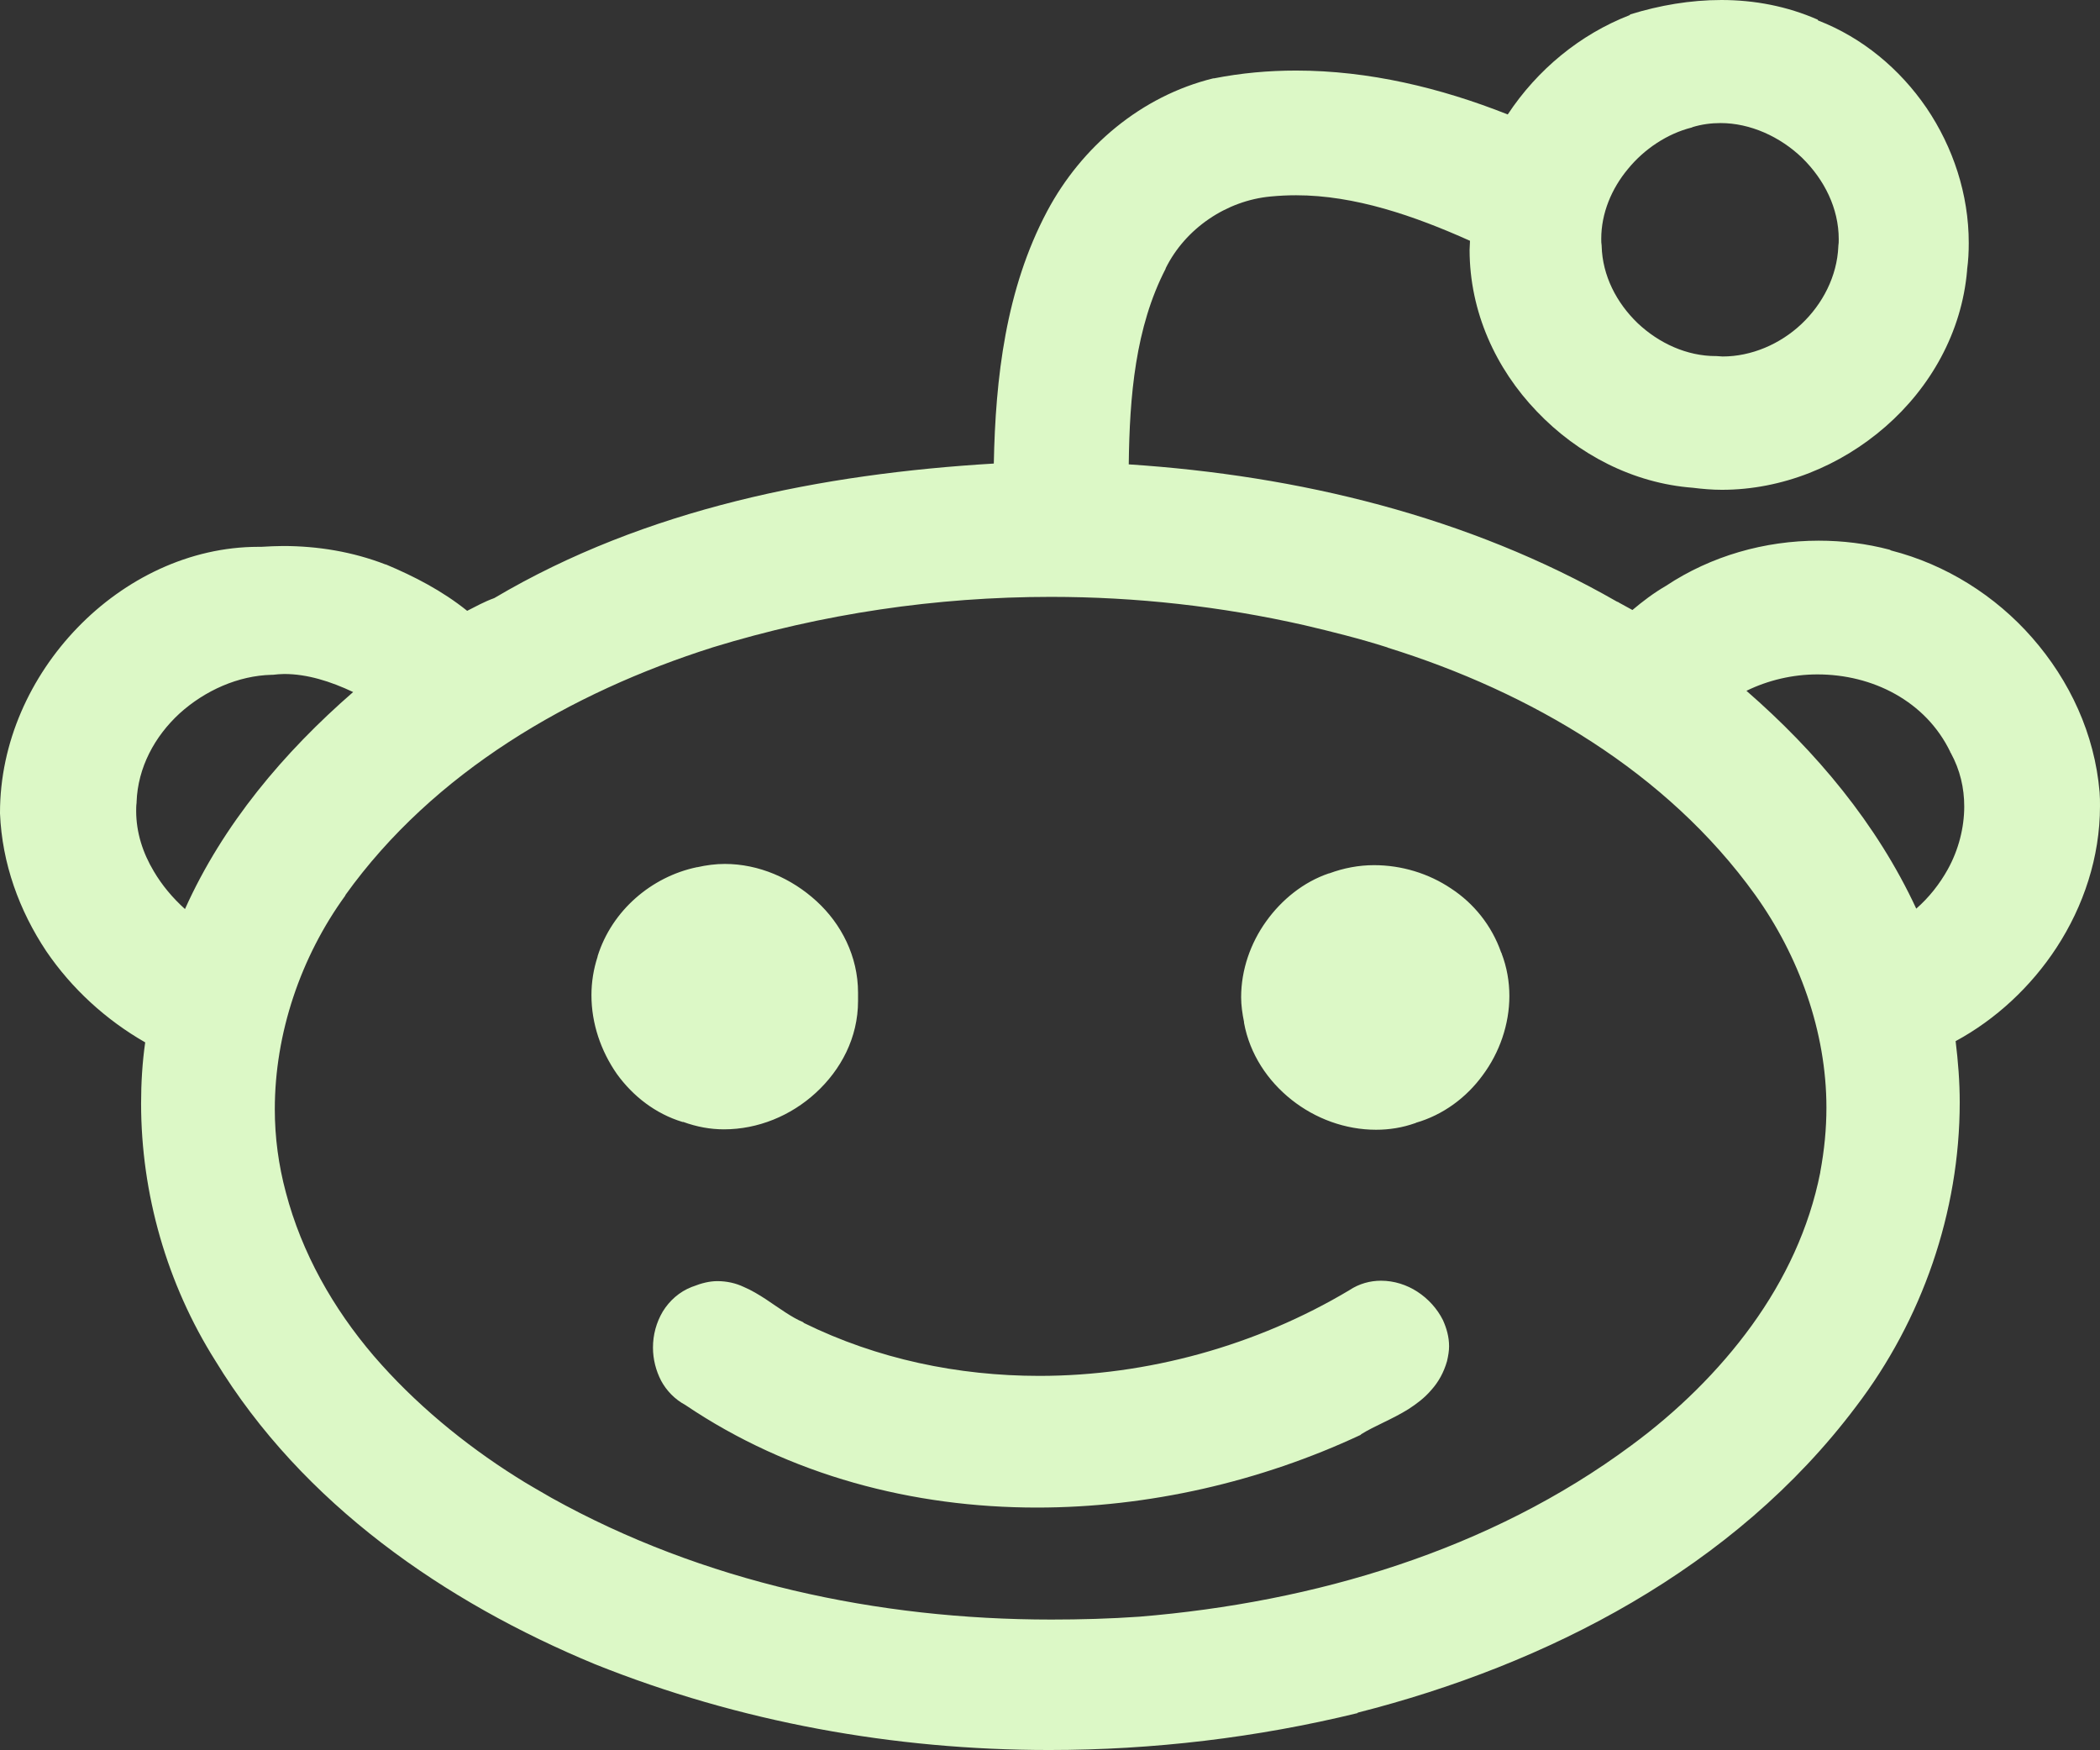 <?xml version="1.0" encoding="utf-8"?>
<!-- Generator: Adobe Illustrator 21.0.2, SVG Export Plug-In . SVG Version: 6.00 Build 0)  -->
<svg version="1.1" id="Camada_1" xmlns="http://www.w3.org/2000/svg" xmlns:xlink="http://www.w3.org/1999/xlink" x="0px" y="0px"
	 viewBox="0 0 512 426.7" style="enable-background:new 0 0 512 426.7;" xml:space="preserve">
<rect x="0" y="0" width="512" height="426.7" fill="#333333" stroke="none"/>
<style type="text/css">
	.st0{fill:#DCF8C6;}
</style>
<path class="st0" d="M478.9,196.6c0-4.5-1-8.9-3.3-13.1l-0.1-0.1l0-0.1c-3-6.2-7.7-10.9-13.4-14.1c-5.7-3.2-12.3-4.8-19-4.8
	c-6,0-12,1.4-17.3,4c16.9,14.7,31.8,32.4,41.4,53.1c3.1-2.7,5.7-6,7.7-9.6C477.5,207.2,478.9,201.8,478.9,196.6L478.9,196.6z
	 M445.3,270c0-18.5-6.7-37-17.4-51.9c-21.5-29.9-54.8-49.4-89.5-60.2l-0.2-0.1c-6.6-2.1-13.4-3.8-20.2-5.4
	c-20.3-4.6-41-6.9-61.8-6.9c-27.9,0-55.7,4.1-82.4,12.3c-34.7,11-68.1,30.4-89.6,60.4v0.1c-10.9,15-17.2,33.6-17.2,52.1
	c0,6.8,0.9,13.6,2.7,20.3h0c3.9,14.8,11.5,28.2,21.4,39.8c9.9,11.5,22,21.5,34.7,29.5c2.8,1.8,5.7,3.4,8.6,5.1
	c37,20.6,79.6,29.7,121.9,29.7c7.1,0,14.4-0.2,21.5-0.7c42.6-3.5,85.4-16.1,120-41.8h0c11-8.1,21.2-18,29.3-29.2
	c8.1-11.2,14-23.7,16.7-37.3v-0.1h0C444.8,280.3,445.3,275.2,445.3,270L445.3,270z M86.1,168.7c-5.5-2.6-11.2-4.4-16.8-4.4
	c-0.9,0-1.9,0.1-2.8,0.2h-0.3c-8.1,0.2-16.2,3.8-22.4,9.4c-6.1,5.6-10.2,13.2-10.5,21.6v0.1l0,0.1c-0.1,0.7-0.1,1.4-0.1,2
	c0,5.2,1.6,10.2,4.3,14.7c2,3.4,4.6,6.5,7.6,9.2C54.4,200.9,69.2,183.4,86.1,168.7L86.1,168.7z M390.4,58.2c0,0.6,0,1.1,0.1,1.7V60
	c0.2,7.2,3.6,13.8,8.8,18.8c5.2,4.9,12,8,19,8h0.2l1.5,0.1c7,0,14-3,19.2-7.9c5.2-4.9,8.7-11.7,9-18.9V60c0.1-0.6,0.1-1.1,0.1-1.7
	c0-7.5-3.5-14.5-8.9-19.8c-5.4-5.2-12.7-8.5-19.9-8.5c-2.3,0-4.6,0.3-6.9,1l-0.1,0.1h-0.1c-5.9,1.5-11.5,5.2-15.5,10.1
	C392.9,46,390.4,52,390.4,58.2L390.4,58.2z M511.9,193.1L511.9,193.1c0.1,1.2,0.1,2.3,0.1,3.4c0,12.4-4,24.4-10.6,34.5
	c-6.2,9.5-14.8,17.5-24.6,22.8c0.6,4.9,1,9.9,1,14.9c0,26.8-9.2,53.1-25.3,74.2h0c-29.7,39.5-75.4,62.9-121.5,74.6h0l0,0.1
	c-24.6,6-49.9,9-75.2,9c-37.8,0-75.5-6.8-110.7-20.9h0c-36.5-15.1-71.3-39-92.6-74C40.7,313,34.4,291,34.4,269c0-5,0.3-10,1-14.9
	c-9.6-5.5-17.9-13.1-24.1-22.2C4.7,222,0.5,210.5,0,198.3v-0.2C0,181,7.4,164.9,18.9,153c11.5-11.9,27.3-19.7,44.1-19.7h0.7
	c1.8-0.1,3.6-0.2,5.3-0.2c8.5,0,17,1.4,25,4.5h0.1c6.9,2.9,13.7,6.4,19.8,11.3c2-1,4.1-2.2,6.6-3.1c37-21.9,80-30.3,121.8-32.8
	c0.4-20.8,2.9-42.5,13-61.5c8.4-15.8,23-28.1,40.5-32.4h0.2c6.6-1.3,13.3-1.9,20-1.9c17.7,0,35.2,4.2,51.6,10.7
	c7.2-10.9,17.6-19.5,29.7-24.2l0.1-0.1l0.1-0.1c7.1-2.2,14.6-3.5,22.2-3.5c8,0,16,1.5,23.5,4.8V4.8l0,0.1l0.1,0.1
	c10.8,4.2,19.9,11.8,26.4,21.3c6.5,9.6,10.3,21.1,10.3,32.9c0,2.2-0.1,4.3-0.4,6.5l0,0.1l0,0.1c-1.3,15.2-9,28.6-19.9,38.1
	c-11,9.6-25.2,15.4-39.9,15.4c-2.3,0-4.7-0.2-7.1-0.5c-14.5-1.1-28-8.1-38-18.6c-10-10.4-16.4-24.3-16.4-39.4c0-0.7,0.1-1.5,0.1-2.2
	c-13.6-6.1-28.1-11.1-42.4-11.1c-2.1,0-4.1,0.1-6.2,0.3h0c-10.8,1-20.8,7.8-25.6,17.5v0.1c-7.4,14.3-8.8,31.1-9,47.7
	c41.2,2.7,82.7,12.6,119.1,33.5h0.1l0.5,0.3c0.7,0.4,2,1.1,3.1,1.7c2.5-2.1,5.1-4.1,8.2-5.9c11-7.3,24.1-11,37.2-11
	c5.8,0,11.6,0.7,17.3,2.2h0l0.2,0.1l0.2,0.1c13.3,3.4,25.4,11,34.4,21.3C504.6,165.9,510.7,178.9,511.9,193.1L511.9,193.1z
	 M166.5,273.5h0.1c3.3,1.2,6.6,1.8,9.9,1.8c8.3,0,16.3-3.3,22.4-8.9c6.1-5.6,10.3-13.4,10.3-22.4l0-0.7l0-1.3
	c0-8.9-4.1-16.8-10.1-22.3c-6.1-5.6-14.1-9.1-22.4-9.1c-2.2,0-4.5,0.3-6.7,0.8h-0.1c-11,2.3-20.7,10.5-24.2,21.7l0,0.1
	c-1,3.1-1.5,6.2-1.5,9.4c0,6.9,2.3,13.6,6.2,19.2c3.9,5.4,9.4,9.7,16,11.7 M345.6,314.9c-2.6-1.7-5.7-2.7-8.9-2.7
	c-2.6,0-5.3,0.7-7.7,2.3c-22.6,13.5-49.2,20.9-75.6,20.9c-19.8,0-39.5-4.1-57.4-12.9l-0.1-0.1l-0.1-0.1c-2.7-1.1-5.8-3.4-9.1-5.6
	c-1.7-1.1-3.5-2.2-5.4-3c-1.9-0.9-4.1-1.4-6.4-1.4c-1.9,0-3.9,0.5-5.9,1.3l-0.3,0.1h0c-3.1,1.2-5.5,3.4-7.1,6
	c-1.6,2.7-2.4,5.7-2.4,8.8c0,2.8,0.7,5.6,2,8.1c1.3,2.4,3.3,4.5,5.9,5.9c25.5,17.2,55.5,25,85.7,25c27.2,0,54.5-6.3,78.9-17.7
	l0.1-0.1l0.1-0.1c3.2-2,7.5-3.6,11.5-6.1c2-1.3,3.9-2.7,5.6-4.7c1.7-1.9,3-4.2,3.8-7c0.3-1.3,0.5-2.5,0.5-3.6c0-2.3-0.6-4.4-1.5-6.4
	C350.4,319,348.2,316.6,345.6,314.9L345.6,314.9z M366.1,232.4c1.3,3.4,1.9,6.9,1.9,10.4c0,6.9-2.4,13.8-6.5,19.3
	c-4,5.5-9.7,9.7-16.3,11.6l-0.1,0.1H345c-3.1,1.1-6.3,1.6-9.5,1.6c-7.5,0-14.8-2.7-20.6-7.3c-5.8-4.6-10.2-11.1-11.6-18.8h0l0-0.1
	l0-0.1h0c-0.4-2-0.7-4-0.7-6c0-6.7,2.3-13.2,6.1-18.5c3.8-5.3,9.1-9.6,15.3-11.7h0.1c3.5-1.3,7.2-2,10.9-2c6.7,0,13.3,2,18.8,5.7
	c5.5,3.6,9.9,9,12.2,15.6l0.1,0.1L366.1,232.4L366.1,232.4L366.1,232.4z"/>
</svg>
